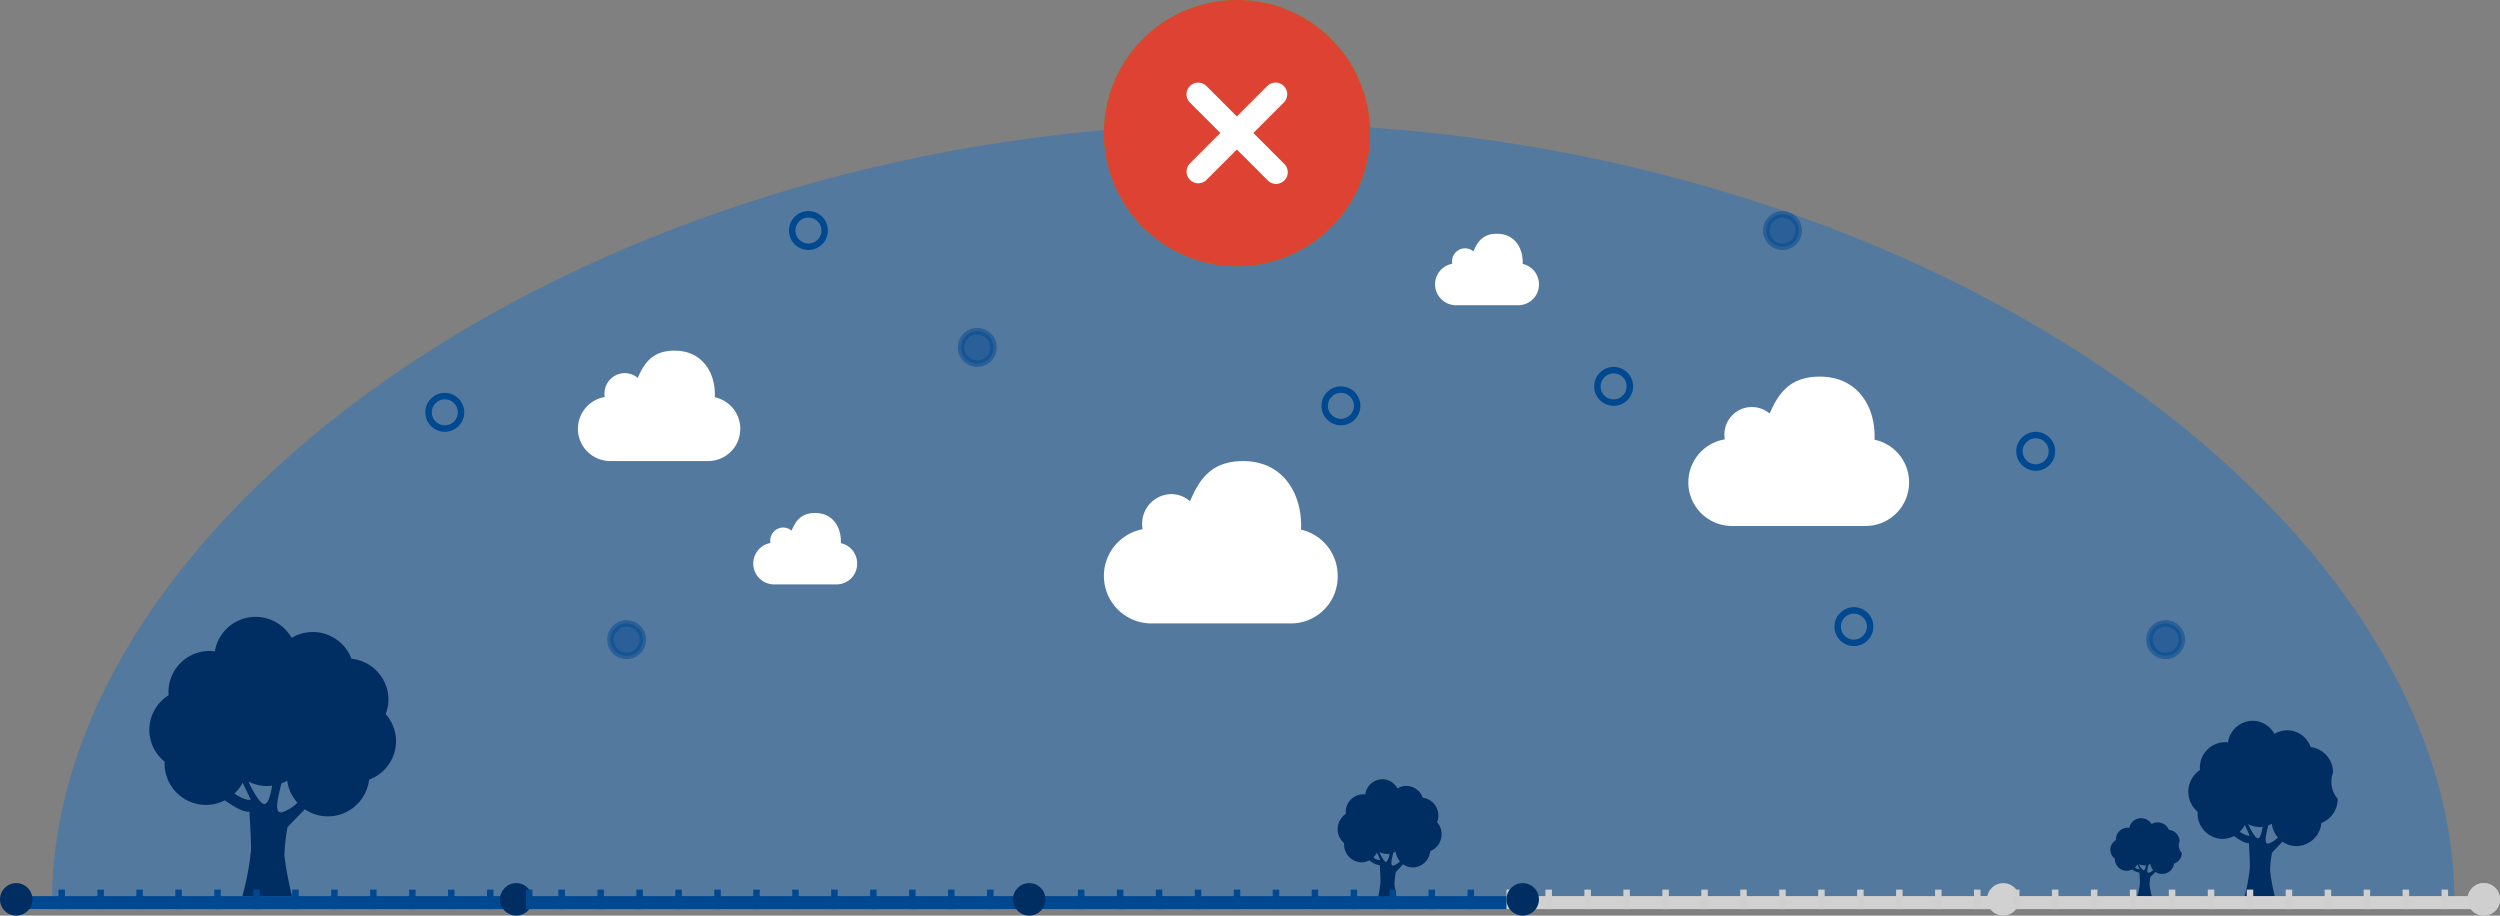 <svg id="илюстрашка" xmlns="http://www.w3.org/2000/svg" width="385" height="141" viewBox="0 0 385 141">
  <rect x="0" y="0" width="385" height="141" fill="#808080" stroke="none"/>
<defs>
    <style>
      .cls-1 {
        fill: #006ed9;
        opacity: 0.34;
      }

      .cls-1, .cls-12, .cls-2, .cls-3, .cls-4, .cls-5 {
        fill-rule: evenodd;
      }

      .cls-2, .cls-8 {
        fill: #002d62;
      }

      .cls-3 {
        fill: #fff;
      }

      .cls-10, .cls-4 {
        fill: #004990;
      }

      .cls-5, .cls-6 {
        fill: #d1d1d1;
      }

      .cls-12, .cls-7 {
        fill: #cfcfcf;
      }

      .cls-9 {
        fill: #4bae00;
      }

      .cls-10, .cls-11 {
        stroke: #004990;
        stroke-width: 1px;
      }

      .cls-10 {
        opacity: 0.5;
      }

      .cls-11 {
        fill: none;
      }

      .cls-13 {
        fill: #de4232;
      }
    </style>
  </defs>
  <path class="cls-1" d="M328,458c0-59.647,82.827-120,185-120s185,60.353,185,120" transform="translate(-320 -319)"/>
  <path id="Forma_1" data-name="Forma 1" class="cls-2" d="M379.821,426.729a6.329,6.329,0,0,0-5.693-6.277,6.361,6.361,0,0,0-9.223-3.215,6.364,6.364,0,0,0-11.82,2.067,6.326,6.326,0,0,0-7.144,6.258c0,0.171.013,0.338,0.026,0.5a6.276,6.276,0,0,0-.6,10.243c-0.006.113-.018,0.226-0.018,0.341a6.361,6.361,0,0,0,9.274,5.6c1.211,0.863,2.945,1.943,3.784,1.728,0,0,.313,4.8.245,6.023a42.068,42.068,0,0,1-1.323,7h7.643a53.6,53.6,0,0,1-1.175-6.218,27.88,27.88,0,0,1,.49-4.422l2.651-2.722a6.384,6.384,0,0,0,9.9-4.572,6.318,6.318,0,0,0,4.15-5.919,6.249,6.249,0,0,0-1.6-4.174A6.235,6.235,0,0,0,379.821,426.729ZM356.1,441.214a6.36,6.36,0,0,0,1.264-1.674l1.248,2.6S357.927,442.434,356.1,441.214Zm4.667,1.6c-0.646.116-1.746-1.858-2.526-3.463a6.252,6.252,0,0,0,3.668.637C361.7,441.275,361.35,442.71,360.762,442.817Zm2.744,1.263c-1.493.412-.6-2.66-0.171-4.438a6.287,6.287,0,0,0,.894-0.409,6.257,6.257,0,0,0,1.58,3.39A6.633,6.633,0,0,1,363.506,444.08Z" transform="translate(-320 -319)"/>
  <path id="Forma_1_copy_6" data-name="Forma 1 copy 6" class="cls-2" d="M541.5,444.624a2.749,2.749,0,0,0-2.4-2.773,2.683,2.683,0,0,0-2.508-1.82,2.58,2.58,0,0,0-1.376.4A2.659,2.659,0,0,0,532.886,439a2.712,2.712,0,0,0-2.64,2.345,2.592,2.592,0,0,0-.331-0.024,2.735,2.735,0,0,0-2.677,2.789c0,0.075.006,0.149,0.011,0.223a2.854,2.854,0,0,0-.251,4.526c0,0.05-.007.1-0.007,0.151a2.734,2.734,0,0,0,2.677,2.788,2.579,2.579,0,0,0,1.227-.312,2.88,2.88,0,0,0,1.594.764s0.131,2.122.1,2.661a19.429,19.429,0,0,1-.557,3.091h3.218a24.817,24.817,0,0,1-.5-2.748,12.915,12.915,0,0,1,.206-1.953l1.117-1.2a2.584,2.584,0,0,0,1.508.48,2.722,2.722,0,0,0,2.662-2.5A2.788,2.788,0,0,0,542,447.461a2.838,2.838,0,0,0-.673-1.844A2.885,2.885,0,0,0,541.5,444.624Zm-9.99,6.4a2.83,2.83,0,0,0,.532-0.74l0.525,1.147A1.289,1.289,0,0,1,531.514,451.025Zm1.965,0.708c-0.272.051-.735-0.821-1.064-1.53a2.507,2.507,0,0,0,1.545.281A1.734,1.734,0,0,1,533.479,451.733Zm1.155,0.558c-0.629.182-.252-1.175-0.072-1.961a2.465,2.465,0,0,0,.377-0.181,2.824,2.824,0,0,0,.665,1.5A2.782,2.782,0,0,1,534.634,452.291Z" transform="translate(-320 -319)"/>
  <path id="Forma_1_copy_7" data-name="Forma 1 copy 7" class="cls-2" d="M655.659,448.552a1.792,1.792,0,0,0-1.648-1.751,1.838,1.838,0,0,0-1.724-1.15,1.89,1.89,0,0,0-.946.252,1.854,1.854,0,0,0-1.607-.9,1.818,1.818,0,0,0-1.815,1.481,1.9,1.9,0,0,0-.227-0.015,1.8,1.8,0,0,0-1.841,1.762c0,0.047,0,.094.008,0.141a1.715,1.715,0,0,0-.173,2.858c0,0.032,0,.063,0,0.1a1.8,1.8,0,0,0,1.84,1.761,1.89,1.89,0,0,0,.845-0.2,2.062,2.062,0,0,0,1.1.483s0.091,1.34.071,1.68a11.338,11.338,0,0,1-.383,1.952h2.213a14.376,14.376,0,0,1-.341-1.735,7.565,7.565,0,0,1,.142-1.234l0.768-.76a1.879,1.879,0,0,0,1.037.3A1.814,1.814,0,0,0,654.8,452a1.769,1.769,0,0,0,1.2-1.652A1.691,1.691,0,0,1,655.659,448.552Zm-6.868,4.043a1.781,1.781,0,0,0,.365-0.468l0.362,0.725A0.943,0.943,0,0,1,648.791,452.6Zm1.351,0.447a1.831,1.831,0,0,1-.732-0.967,1.863,1.863,0,0,0,1.062.178A1.051,1.051,0,0,1,650.142,453.042Zm0.794,0.352c-0.432.115-.173-0.742-0.05-1.238a1.882,1.882,0,0,0,.259-0.114,1.721,1.721,0,0,0,.457.946A1.916,1.916,0,0,1,650.936,453.394Z" transform="translate(-320 -319)"/>
  <path id="Forma_1_copy_8" data-name="Forma 1 copy 8" class="cls-2" d="M679.287,437.992a3.923,3.923,0,0,0-3.446-3.941,3.854,3.854,0,0,0-3.605-2.587,3.745,3.745,0,0,0-1.978.569A3.829,3.829,0,0,0,666.9,430a3.881,3.881,0,0,0-3.794,3.331,3.95,3.95,0,0,0-.476-0.033,3.907,3.907,0,0,0-3.848,3.963c0,0.107.008,0.212,0.016,0.317a4.025,4.025,0,0,0-.361,6.431c0,0.072-.011.143-0.011,0.215a3.907,3.907,0,0,0,3.848,3.963,3.738,3.738,0,0,0,1.765-.444c0.733,0.542,1.783,1.22,2.291,1.085,0,0,.189,3.016.148,3.782a27.35,27.35,0,0,1-.8,4.392H670.3a34.837,34.837,0,0,1-.712-3.9,18.183,18.183,0,0,1,.3-2.776l1.605-1.71a3.746,3.746,0,0,0,2.169.682,3.9,3.9,0,0,0,3.826-3.553A3.96,3.96,0,0,0,680,442.024,4.029,4.029,0,0,1,679.287,437.992Zm-14.361,9.1a3.974,3.974,0,0,0,.765-1.051l0.755,1.63S666.035,447.854,664.926,447.088Zm2.825,1.006c-0.391.073-1.057-1.166-1.529-2.174a3.668,3.668,0,0,0,2.22.4C668.321,447.126,668.106,448.027,667.751,448.094Zm1.661,0.793c-0.9.259-.363-1.67-0.1-2.786a3.725,3.725,0,0,0,.541-0.257,4,4,0,0,0,.956,2.129A3.989,3.989,0,0,1,669.412,448.887Z" transform="translate(-320 -319)"/>
  <path id="Forma_1-2" data-name="Forma 1" class="cls-3" d="M614,393.288A6.694,6.694,0,0,1,607.325,400H586.673a6.715,6.715,0,0,1-1.048-13.34,4.227,4.227,0,0,1,6.9-3.969c1.313-2.975,3-5.691,7.719-5.691,5.727,0,8.442,4.442,8.442,9.129,0,0.2-.008.391-0.021,0.583A6.705,6.705,0,0,1,614,393.288Z" transform="translate(-320 -319)"/>
  <path id="Forma_1_copy_4" data-name="Forma 1 copy 4" class="cls-3" d="M434,385.039A4.935,4.935,0,0,1,429.092,390H413.907a4.965,4.965,0,0,1-.771-9.86,3.144,3.144,0,0,1,3.064-3.68,3.073,3.073,0,0,1,2.009.746c0.966-2.2,2.2-4.206,5.676-4.206,4.212,0,6.208,3.283,6.208,6.748,0,0.145-.006.288-0.016,0.43A4.95,4.95,0,0,1,434,385.039Z" transform="translate(-320 -319)"/>
  <path id="Forma_1_copy_10" data-name="Forma 1 copy 10" class="cls-3" d="M526,407.705a7.184,7.184,0,0,1-7.067,7.3H497.066a7.316,7.316,0,0,1-1.11-14.5,4.745,4.745,0,0,1-.067-0.789,4.552,4.552,0,0,1,4.479-4.622,4.365,4.365,0,0,1,2.893,1.1c1.391-3.234,3.173-6.186,8.174-6.186,6.064,0,8.938,4.828,8.938,9.923,0,0.213-.008.424-0.022,0.633A7.245,7.245,0,0,1,526,407.705Z" transform="translate(-320 -319)"/>
  <path id="Forma_1_copy_5" data-name="Forma 1 copy 5" class="cls-3" d="M557,362.79a3.176,3.176,0,0,1-3.141,3.21H544.14a3.216,3.216,0,0,1-.493-6.38,2.083,2.083,0,0,1-.03-0.347,2.013,2.013,0,0,1,1.991-2.034,1.951,1.951,0,0,1,1.286.483c0.618-1.423,1.41-2.722,3.633-2.722,2.695,0,3.972,2.124,3.972,4.366,0,0.094,0,.187-0.01.279A3.194,3.194,0,0,1,557,362.79Z" transform="translate(-320 -319)"/>
  <path id="Forma_1_copy_9" data-name="Forma 1 copy 9" class="cls-3" d="M452,405.79a3.176,3.176,0,0,1-3.141,3.21H439.14a3.216,3.216,0,0,1-.493-6.38,2.083,2.083,0,0,1-.03-0.347,2.013,2.013,0,0,1,1.991-2.034,1.951,1.951,0,0,1,1.286.483c0.618-1.423,1.41-2.722,3.633-2.722,2.695,0,3.972,2.124,3.972,4.366,0,0.094,0,.187-0.01.279A3.194,3.194,0,0,1,452,405.79Z" transform="translate(-320 -319)"/>
  <path class="cls-4" d="M323,459v-2h76v2H323Z" transform="translate(-320 -319)"/>
  <path id="Shape_1_copy_3" data-name="Shape 1 copy 3" class="cls-4" d="M401,459v-2h76v2H401Z" transform="translate(-320 -319)"/>
  <path id="Shape_1_copy_4" data-name="Shape 1 copy 4" class="cls-4" d="M477,459v-2h76v2H477Z" transform="translate(-320 -319)"/>
  <path id="Shape_1_copy_5" data-name="Shape 1 copy 5" class="cls-5" d="M554,459v-2h73v2H554Z" transform="translate(-320 -319)"/>
  <circle id="Ellipse_4_copy_5" data-name="Ellipse 4 copy 5" class="cls-6" cx="308.5" cy="138.5" r="2.5"/>
  <path id="Shape_1_copy_6" data-name="Shape 1 copy 6" class="cls-5" d="M625,459v-2h76v2H625Z" transform="translate(-320 -319)"/>
  <circle id="Ellipse_4_copy_6" data-name="Ellipse 4 copy 6" class="cls-6" cx="382.5" cy="138.5" r="2.5"/>
  <circle id="Ellipse_4_copy_3" data-name="Ellipse 4 copy 3" class="cls-7" cx="382.5" cy="138.5" r="2.5"/>
  <circle class="cls-8" cx="2.5" cy="138.5" r="2.5"/>
  <circle id="Ellipse_4_copy" data-name="Ellipse 4 copy" class="cls-8" cx="79.5" cy="138.5" r="2.5"/>
  <circle id="Ellipse_4_copy_2" data-name="Ellipse 4 copy 2" class="cls-8" cx="158.5" cy="138.5" r="2.5"/>
  <circle class="cls-9" cx="190.5" cy="20.5" r="20.5"/>
  <path id="Forma_1-3" data-name="Forma 1" class="cls-3" d="M519.36,332.692l-0.53-.454a2.143,2.143,0,0,0-2.979.189l-8.866,9.8-2.677-2.3a2.141,2.141,0,0,0-2.978.185l-0.469.517a2.124,2.124,0,0,0,.154,3.007l4.906,4.476a2.141,2.141,0,0,0,3.081-.163L519.586,335.7A2.125,2.125,0,0,0,519.36,332.692Z" transform="translate(-320 -319)"/>
  <circle class="cls-10" cx="150.5" cy="53.5" r="2.5"/>
  <circle id="Ellipse_6_copy_6" data-name="Ellipse 6 copy 6" class="cls-10" cx="274.5" cy="35.5" r="2.5"/>
  <circle id="Ellipse_6_copy_7" data-name="Ellipse 6 copy 7" class="cls-10" cx="333.5" cy="98.5" r="2.5"/>
  <circle id="Ellipse_6_copy_8" data-name="Ellipse 6 copy 8" class="cls-10" cx="96.5" cy="98.5" r="2.5"/>
  <circle id="Ellipse_6_copy" data-name="Ellipse 6 copy" class="cls-11" cx="68.5" cy="63.5" r="2.5"/>
  <circle id="Ellipse_6_copy_2" data-name="Ellipse 6 copy 2" class="cls-11" cx="124.5" cy="35.5" r="2.5"/>
  <circle id="Ellipse_6_copy_9" data-name="Ellipse 6 copy 9" class="cls-11" cx="206.5" cy="62.5" r="2.5"/>
  <circle id="Ellipse_6_copy_3" data-name="Ellipse 6 copy 3" class="cls-11" cx="313.5" cy="69.5" r="2.5"/>
  <circle id="Ellipse_6_copy_4" data-name="Ellipse 6 copy 4" class="cls-11" cx="285.5" cy="96.5" r="2.5"/>
  <circle id="Ellipse_6_copy_5" data-name="Ellipse 6 copy 5" class="cls-11" cx="248.5" cy="59.5" r="2.5"/>
  <path class="cls-4" d="M329,456h1v3h-1v-3Z" transform="translate(-320 -319)"/>
  <path id="Shape_2_copy" data-name="Shape 2 copy" class="cls-4" d="M335,456h1v3h-1v-3Z" transform="translate(-320 -319)"/>
  <path id="Shape_2_copy_2" data-name="Shape 2 copy 2" class="cls-4" d="M341,456h1v3h-1v-3Z" transform="translate(-320 -319)"/>
  <path id="Shape_2_copy_3" data-name="Shape 2 copy 3" class="cls-4" d="M347,456h1v3h-1v-3Z" transform="translate(-320 -319)"/>
  <path id="Shape_2_copy_4" data-name="Shape 2 copy 4" class="cls-4" d="M353,456h1v3h-1v-3Z" transform="translate(-320 -319)"/>
  <path id="Shape_2_copy_5" data-name="Shape 2 copy 5" class="cls-4" d="M359,456h1v3h-1v-3Z" transform="translate(-320 -319)"/>
  <path id="Shape_2_copy_6" data-name="Shape 2 copy 6" class="cls-4" d="M365,456h1v3h-1v-3Z" transform="translate(-320 -319)"/>
  <path id="Shape_2_copy_7" data-name="Shape 2 copy 7" class="cls-4" d="M371,456h1v3h-1v-3Z" transform="translate(-320 -319)"/>
  <path id="Shape_2_copy_8" data-name="Shape 2 copy 8" class="cls-4" d="M377,456h1v3h-1v-3Z" transform="translate(-320 -319)"/>
  <path id="Shape_2_copy_9" data-name="Shape 2 copy 9" class="cls-4" d="M383,456h1v3h-1v-3Z" transform="translate(-320 -319)"/>
  <path id="Shape_2_copy_10" data-name="Shape 2 copy 10" class="cls-4" d="M389,456h1v3h-1v-3Z" transform="translate(-320 -319)"/>
  <path id="Shape_2_copy_11" data-name="Shape 2 copy 11" class="cls-4" d="M395,456h1v3h-1v-3Z" transform="translate(-320 -319)"/>
  <path id="Shape_2_copy_12" data-name="Shape 2 copy 12" class="cls-4" d="M401,456h1v3h-1v-3Z" transform="translate(-320 -319)"/>
  <path id="Shape_2_copy_12-2" data-name="Shape 2 copy 12" class="cls-4" d="M406,456h1v3h-1v-3Z" transform="translate(-320 -319)"/>
  <path id="Shape_2_copy_12-3" data-name="Shape 2 copy 12" class="cls-4" d="M412,456h1v3h-1v-3Z" transform="translate(-320 -319)"/>
  <path id="Shape_2_copy_13" data-name="Shape 2 copy 13" class="cls-4" d="M418,456h1v3h-1v-3Z" transform="translate(-320 -319)"/>
  <path id="Shape_2_copy_15" data-name="Shape 2 copy 15" class="cls-4" d="M454,456h1v3h-1v-3Z" transform="translate(-320 -319)"/>
  <path id="Shape_2_copy_15-2" data-name="Shape 2 copy 15" class="cls-4" d="M460,456h1v3h-1v-3Z" transform="translate(-320 -319)"/>
  <path id="Shape_2_copy_15-3" data-name="Shape 2 copy 15" class="cls-4" d="M466,456h1v3h-1v-3Z" transform="translate(-320 -319)"/>
  <path id="Shape_2_copy_15-4" data-name="Shape 2 copy 15" class="cls-4" d="M472,456h1v3h-1v-3Z" transform="translate(-320 -319)"/>
  <path id="Shape_2_copy_15-5" data-name="Shape 2 copy 15" class="cls-4" d="M492,456h1v3h-1v-3Z" transform="translate(-320 -319)"/>
  <path id="Shape_2_copy_18" data-name="Shape 2 copy 18" class="cls-4" d="M486,456h1v3h-1v-3Z" transform="translate(-320 -319)"/>
  <path id="Shape_2_copy_17" data-name="Shape 2 copy 17" class="cls-4" d="M424,456h1v3h-1v-3Z" transform="translate(-320 -319)"/>
  <path id="Shape_2_copy_17-2" data-name="Shape 2 copy 17" class="cls-4" d="M430,456h1v3h-1v-3Z" transform="translate(-320 -319)"/>
  <path id="Shape_2_copy_17-3" data-name="Shape 2 copy 17" class="cls-4" d="M436,456h1v3h-1v-3Z" transform="translate(-320 -319)"/>
  <path id="Shape_2_copy_17-4" data-name="Shape 2 copy 17" class="cls-4" d="M442,456h1v3h-1v-3Z" transform="translate(-320 -319)"/>
  <path id="Shape_2_copy_17-5" data-name="Shape 2 copy 17" class="cls-4" d="M448,456h1v3h-1v-3Z" transform="translate(-320 -319)"/>
  <path id="Shape_2_copy_15-6" data-name="Shape 2 copy 15" class="cls-4" d="M498,456h1v3h-1v-3Z" transform="translate(-320 -319)"/>
  <path id="Shape_2_copy_15-7" data-name="Shape 2 copy 15" class="cls-4" d="M504,456h1v3h-1v-3Z" transform="translate(-320 -319)"/>
  <path id="Shape_2_copy_15-8" data-name="Shape 2 copy 15" class="cls-4" d="M510,456h1v3h-1v-3Z" transform="translate(-320 -319)"/>
  <path id="Shape_2_copy_15-9" data-name="Shape 2 copy 15" class="cls-4" d="M516,456h1v3h-1v-3Z" transform="translate(-320 -319)"/>
  <path id="Shape_2_copy_15-10" data-name="Shape 2 copy 15" class="cls-4" d="M522,456h1v3h-1v-3Z" transform="translate(-320 -319)"/>
  <path id="Shape_2_copy_15-11" data-name="Shape 2 copy 15" class="cls-4" d="M528,456h1v3h-1v-3Z" transform="translate(-320 -319)"/>
  <path id="Shape_2_copy_15-12" data-name="Shape 2 copy 15" class="cls-4" d="M534,456h1v3h-1v-3Z" transform="translate(-320 -319)"/>
  <path id="Shape_2_copy_15-13" data-name="Shape 2 copy 15" class="cls-4" d="M540,456h1v3h-1v-3Z" transform="translate(-320 -319)"/>
  <path id="Shape_2_copy_15-14" data-name="Shape 2 copy 15" class="cls-4" d="M546,456h1v3h-1v-3Z" transform="translate(-320 -319)"/>
  <path id="Shape_2_copy_15-15" data-name="Shape 2 copy 15" class="cls-12" d="M552,456h1v3h-1v-3Z" transform="translate(-320 -319)"/>
  <path id="Shape_2_copy_15-16" data-name="Shape 2 copy 15" class="cls-12" d="M564,456h1v3h-1v-3Z" transform="translate(-320 -319)"/>
  <path id="Shape_2_copy_15-17" data-name="Shape 2 copy 15" class="cls-12" d="M570,456h1v3h-1v-3Z" transform="translate(-320 -319)"/>
  <path id="Shape_2_copy_15-18" data-name="Shape 2 copy 15" class="cls-12" d="M558,456h1v3h-1v-3Z" transform="translate(-320 -319)"/>
  <path id="Shape_2_copy_16" data-name="Shape 2 copy 16" class="cls-12" d="M576,456h1v3h-1v-3Z" transform="translate(-320 -319)"/>
  <path id="Shape_2_copy_19" data-name="Shape 2 copy 19" class="cls-12" d="M582,456h1v3h-1v-3Z" transform="translate(-320 -319)"/>
  <path id="Shape_2_copy_16-2" data-name="Shape 2 copy 16" class="cls-12" d="M588,456h1v3h-1v-3Z" transform="translate(-320 -319)"/>
  <path id="Shape_2_copy_16-3" data-name="Shape 2 copy 16" class="cls-12" d="M594,456h1v3h-1v-3Z" transform="translate(-320 -319)"/>
  <path id="Shape_2_copy_16-4" data-name="Shape 2 copy 16" class="cls-12" d="M600,456h1v3h-1v-3Z" transform="translate(-320 -319)"/>
  <path id="Shape_2_copy_16-5" data-name="Shape 2 copy 16" class="cls-12" d="M606,456h1v3h-1v-3Z" transform="translate(-320 -319)"/>
  <path id="Shape_2_copy_16-6" data-name="Shape 2 copy 16" class="cls-12" d="M612,456h1v3h-1v-3Z" transform="translate(-320 -319)"/>
  <path id="Shape_2_copy_16-7" data-name="Shape 2 copy 16" class="cls-12" d="M618,456h1v3h-1v-3Z" transform="translate(-320 -319)"/>
  <path id="Shape_2_copy_16-8" data-name="Shape 2 copy 16" class="cls-12" d="M624,456h1v3h-1v-3Z" transform="translate(-320 -319)"/>
  <path id="Shape_2_copy_16-9" data-name="Shape 2 copy 16" class="cls-12" d="M630,456h1v3h-1v-3Z" transform="translate(-320 -319)"/>
  <path id="Shape_2_copy_16-10" data-name="Shape 2 copy 16" class="cls-12" d="M636,456h1v3h-1v-3Z" transform="translate(-320 -319)"/>
  <path id="Shape_2_copy_16-11" data-name="Shape 2 copy 16" class="cls-12" d="M642,456h1v3h-1v-3Z" transform="translate(-320 -319)"/>
  <path id="Shape_2_copy_16-12" data-name="Shape 2 copy 16" class="cls-12" d="M648,456h1v3h-1v-3Z" transform="translate(-320 -319)"/>
  <path id="Shape_2_copy_16-13" data-name="Shape 2 copy 16" class="cls-12" d="M654,456h1v3h-1v-3Z" transform="translate(-320 -319)"/>
  <path id="Shape_2_copy_16-14" data-name="Shape 2 copy 16" class="cls-12" d="M660,456h1v3h-1v-3Z" transform="translate(-320 -319)"/>
  <path id="Shape_2_copy_16-15" data-name="Shape 2 copy 16" class="cls-12" d="M666,456h1v3h-1v-3Z" transform="translate(-320 -319)"/>
  <path id="Shape_2_copy_16-16" data-name="Shape 2 copy 16" class="cls-12" d="M672,456h1v3h-1v-3Z" transform="translate(-320 -319)"/>
  <path id="Shape_2_copy_16-17" data-name="Shape 2 copy 16" class="cls-12" d="M678,456h1v3h-1v-3Z" transform="translate(-320 -319)"/>
  <path id="Shape_2_copy_16-18" data-name="Shape 2 copy 16" class="cls-12" d="M690,456h1v3h-1v-3Z" transform="translate(-320 -319)"/>
  <path id="Shape_2_copy_16-19" data-name="Shape 2 copy 16" class="cls-12" d="M696,456h1v3h-1v-3Z" transform="translate(-320 -319)"/>
  <path id="Shape_2_copy_16-20" data-name="Shape 2 copy 16" class="cls-12" d="M684,456h1v3h-1v-3Z" transform="translate(-320 -319)"/>
  <circle id="Ellipse_4_copy_4" data-name="Ellipse 4 copy 4" class="cls-8" cx="234.5" cy="138.5" r="2.5"/>
  <circle class="cls-13" cx="190.5" cy="20.5" r="20.5"/>
  <path id="Forma_1-4" data-name="Forma 1" class="cls-3" d="M517.742,334.752l-4.723,4.726,4.723,4.727a1.8,1.8,0,1,1-2.543,2.545l-4.724-4.727-4.723,4.727a1.8,1.8,0,0,1-2.542-2.545l4.722-4.727-4.723-4.726a1.8,1.8,0,0,1,2.543-2.545l4.723,4.726,4.723-4.726A1.8,1.8,0,0,1,517.742,334.752Z" transform="translate(-320 -319)"/>
</svg>
